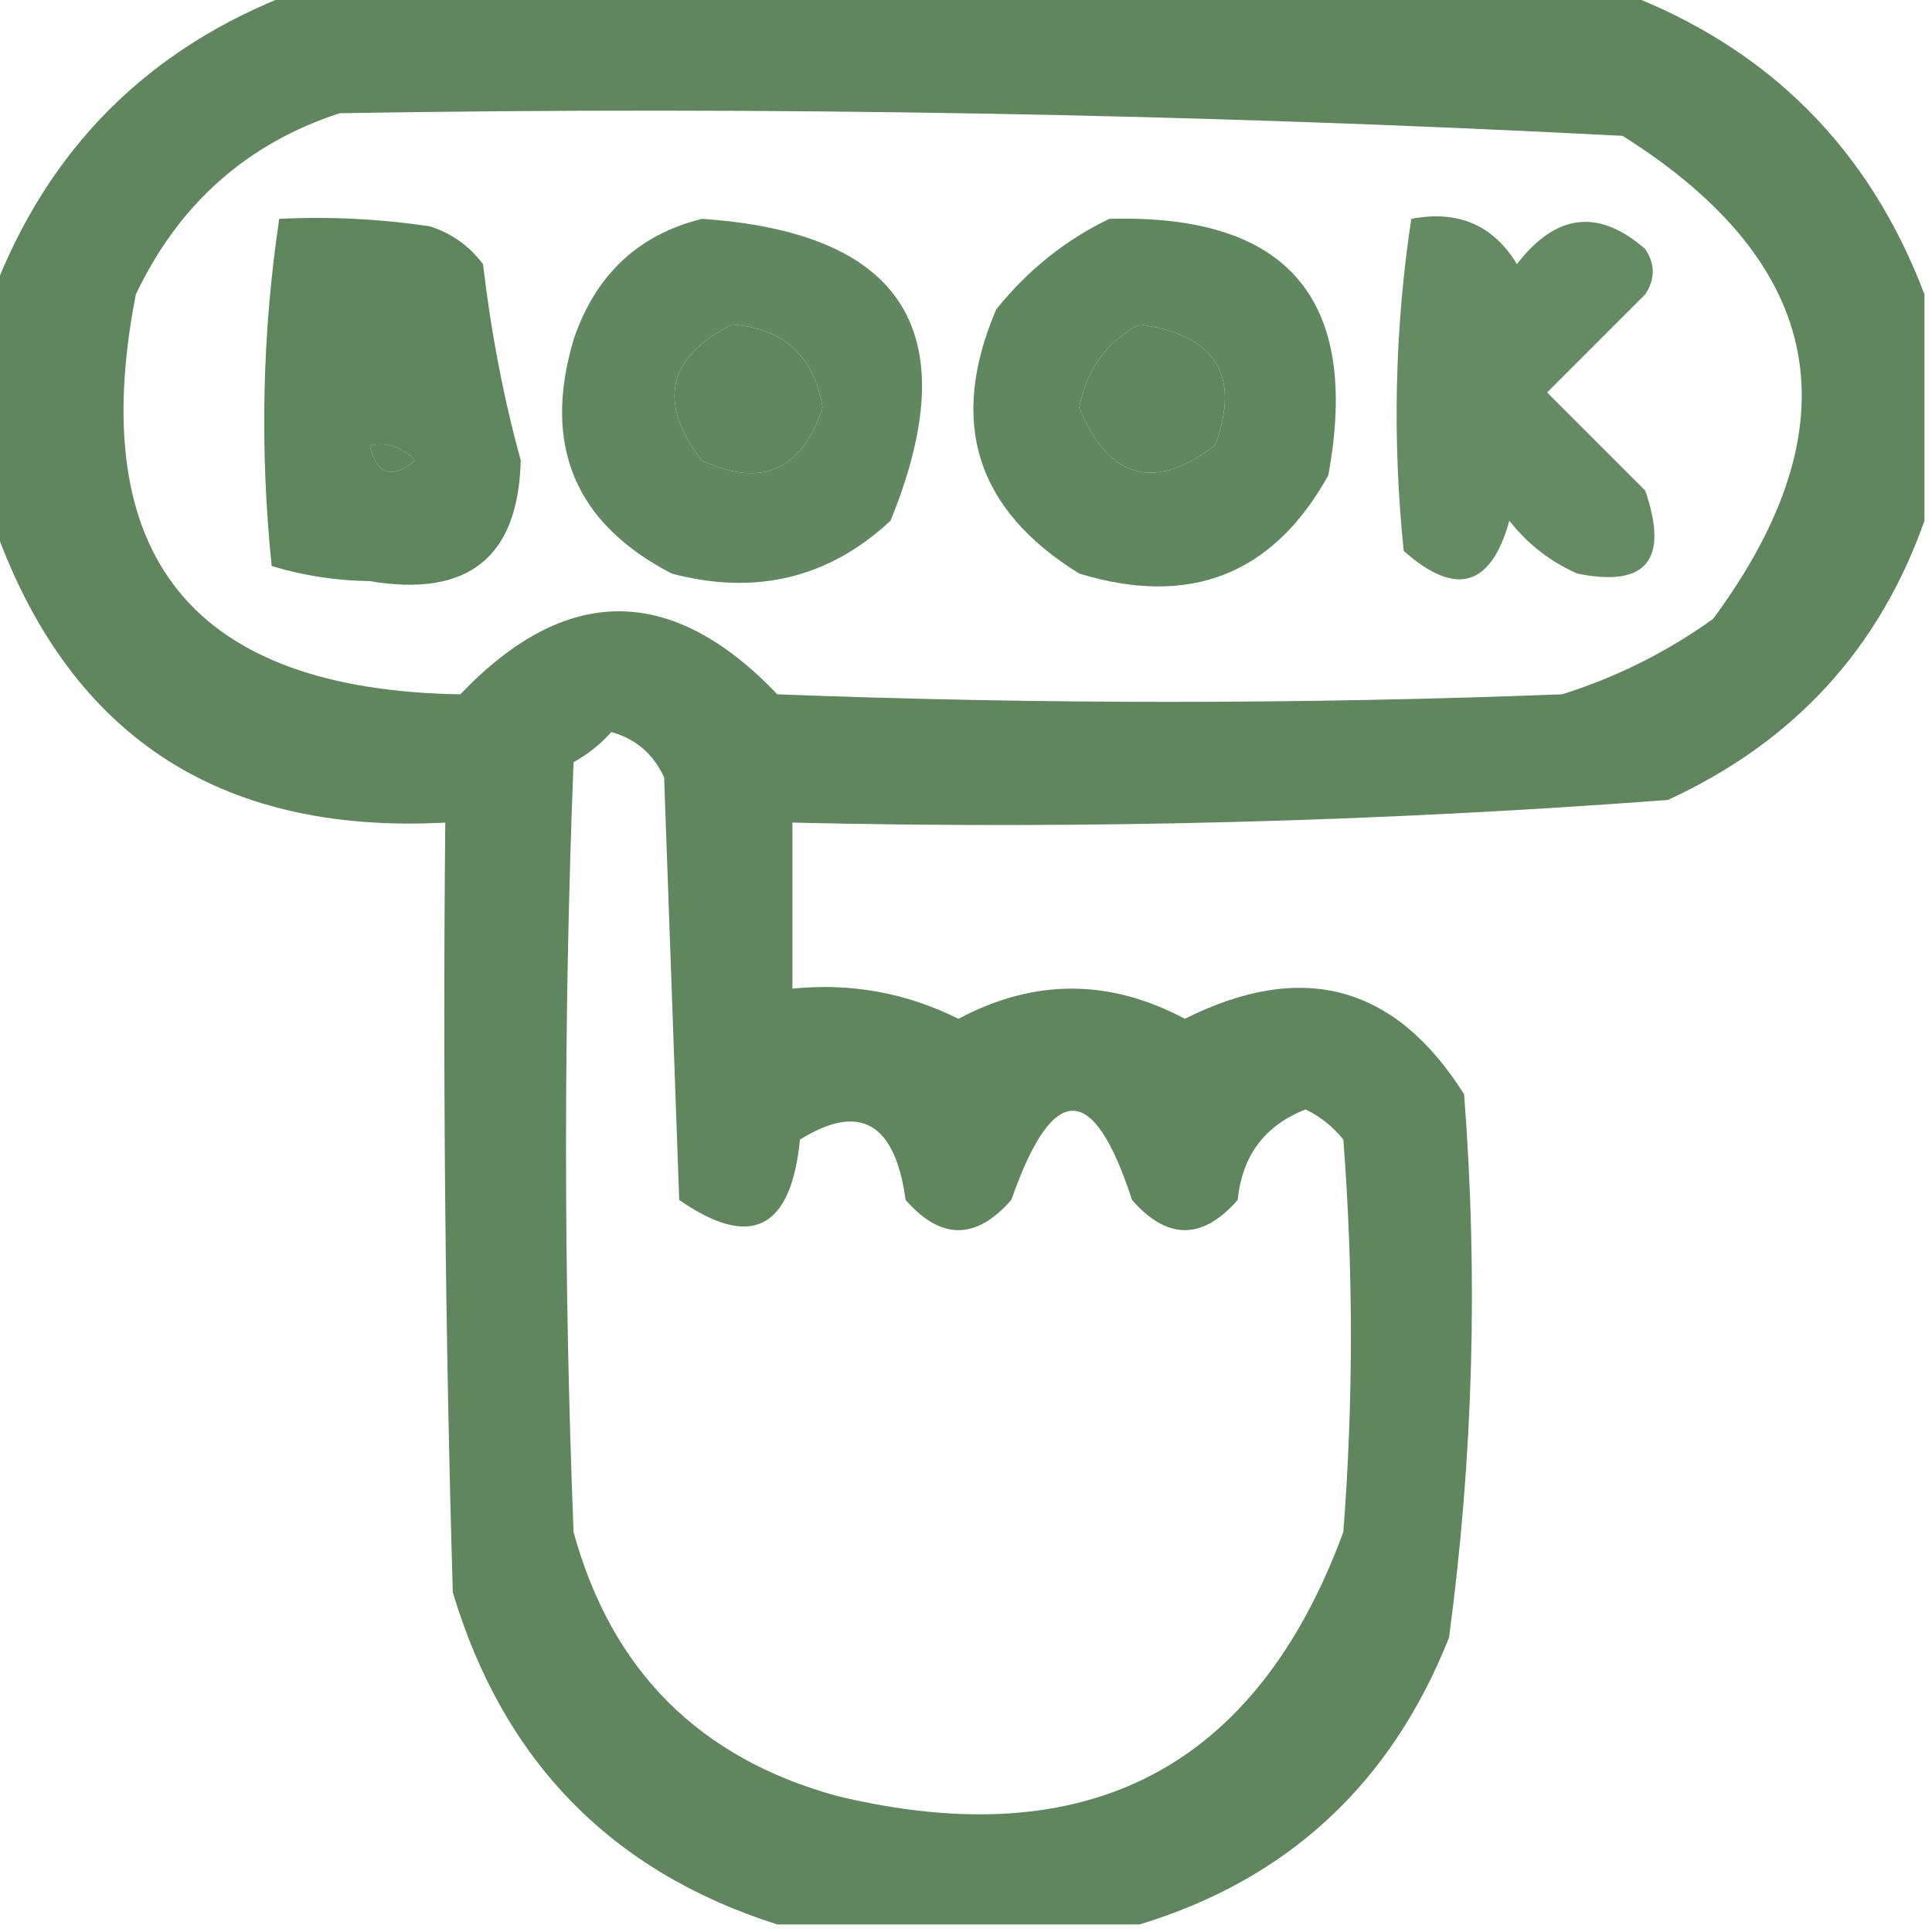 <?xml version="1.0" encoding="UTF-8"?>
<!DOCTYPE svg PUBLIC "-//W3C//DTD SVG 1.1//EN" "http://www.w3.org/Graphics/SVG/1.1/DTD/svg11.dtd">
<svg xmlns="http://www.w3.org/2000/svg" version="1.1" width="128px" height="128px" style="shape-rendering:geometricPrecision; text-rendering:geometricPrecision; image-rendering:optimizeQuality; fill-rule:evenodd; clip-rule:evenodd" xmlns:xlink="http://www.w3.org/1999/xlink">
<g><path style="opacity:0.957" fill="#588156" d="M 19.5,-0.5 C 48.833,-0.5 78.167,-0.5 107.5,-0.5C 117.167,3.167 123.833,9.833 127.5,19.5C 127.5,24.5 127.5,29.5 127.5,34.5C 124.505,43 118.838,49.167 110.5,53C 91.221,54.45 71.888,54.95 52.5,54.5C 52.5,58.167 52.5,61.833 52.5,65.5C 56.383,65.109 60.05,65.776 63.5,67.5C 68.5,64.833 73.5,64.833 78.5,67.5C 86.282,63.594 92.449,65.26 97,72.5C 97.937,84.571 97.604,96.571 96,108.5C 92.159,118.178 85.326,124.512 75.5,127.5C 67.5,127.5 59.5,127.5 51.5,127.5C 40.517,124.016 33.35,116.682 30,105.5C 29.5,88.503 29.333,71.503 29.5,54.5C 14.407,55.297 4.407,48.631 -0.5,34.5C -0.5,29.5 -0.5,24.5 -0.5,19.5C 3.167,9.833 9.833,3.167 19.5,-0.5 Z M 22.5,7.5 C 50.884,7.033 79.217,7.533 107.5,9C 120.979,17.489 122.979,28.155 113.5,41C 110.446,43.194 107.112,44.861 103.5,46C 86.167,46.667 68.833,46.667 51.5,46C 44.5,38.667 37.5,38.667 30.5,46C 12.778,45.719 5.611,36.886 9,19.5C 11.85,13.514 16.35,9.514 22.5,7.5 Z M 48.5,21.5 C 51.923,21.756 53.923,23.589 54.5,27C 53.108,31.177 50.441,32.344 46.5,30.5C 43.54,26.674 44.207,23.674 48.5,21.5 Z M 75.5,21.5 C 80.549,22.194 82.216,24.861 80.5,29.5C 76.468,32.575 73.468,31.741 71.5,27C 72.007,24.455 73.341,22.621 75.5,21.5 Z M 24.5,29.5 C 25.675,29.281 26.675,29.614 27.5,30.5C 25.948,31.798 24.948,31.465 24.5,29.5 Z M 40.5,48.5 C 42.113,48.944 43.28,49.944 44,51.5C 44.333,60.833 44.667,70.167 45,79.5C 49.745,82.796 52.411,81.462 53,75.5C 56.961,73.038 59.294,74.371 60,79.5C 62.333,82.167 64.667,82.167 67,79.5C 69.767,71.62 72.434,71.62 75,79.5C 77.333,82.167 79.667,82.167 82,79.5C 82.297,76.562 83.797,74.562 86.5,73.5C 87.478,73.977 88.311,74.643 89,75.5C 89.667,84.167 89.667,92.833 89,101.5C 83.24,117.134 72.073,122.968 55.5,119C 46.342,116.509 40.509,110.675 38,101.5C 37.333,84.5 37.333,67.5 38,50.5C 38.995,49.934 39.828,49.267 40.5,48.5 Z"/></g>
<g><path style="opacity:0.96" fill="#578156" d="M 18.5,14.5 C 21.85,14.335 25.183,14.502 28.5,15C 29.931,15.465 31.098,16.299 32,17.5C 32.534,22.043 33.367,26.376 34.5,30.5C 34.342,36.931 31.009,39.597 24.5,38.5C 22.241,38.468 20.075,38.134 18,37.5C 17.202,29.754 17.369,22.087 18.5,14.5 Z M 24.5,29.5 C 24.948,31.465 25.948,31.798 27.5,30.5C 26.675,29.614 25.675,29.281 24.5,29.5 Z"/></g>
<g><path style="opacity:0.939" fill="#588156" d="M 46.5,14.5 C 59.902,15.401 64.069,22.068 59,34.5C 54.909,38.305 50.075,39.472 44.5,38C 38.092,34.677 35.925,29.511 38,22.5C 39.445,18.218 42.278,15.551 46.5,14.5 Z M 48.5,21.5 C 44.207,23.674 43.54,26.674 46.5,30.5C 50.441,32.344 53.108,31.177 54.5,27C 53.923,23.589 51.923,21.756 48.5,21.5 Z"/></g>
<g><path style="opacity:0.949" fill="#588256" d="M 73.5,14.5 C 85.328,14.163 90.161,19.83 88,31.5C 84.345,38.07 78.845,40.237 71.5,38C 64.655,33.775 62.822,27.942 66,20.5C 68.109,17.878 70.609,15.878 73.5,14.5 Z M 75.5,21.5 C 73.341,22.621 72.007,24.455 71.5,27C 73.468,31.741 76.468,32.575 80.5,29.5C 82.216,24.861 80.549,22.194 75.5,21.5 Z"/></g>
<g><path style="opacity:0.919" fill="#588156" d="M 93.5,14.5 C 96.596,13.907 98.929,14.907 100.5,17.5C 103.085,14.136 105.918,13.803 109,16.5C 109.667,17.5 109.667,18.5 109,19.5C 106.833,21.667 104.667,23.833 102.5,26C 104.667,28.167 106.833,30.333 109,32.5C 110.583,37.1 109.083,38.934 104.5,38C 102.714,37.215 101.214,36.049 100,34.5C 98.778,38.89 96.445,39.556 93,36.5C 92.237,29.117 92.403,21.784 93.5,14.5 Z"/></g>
</svg>
